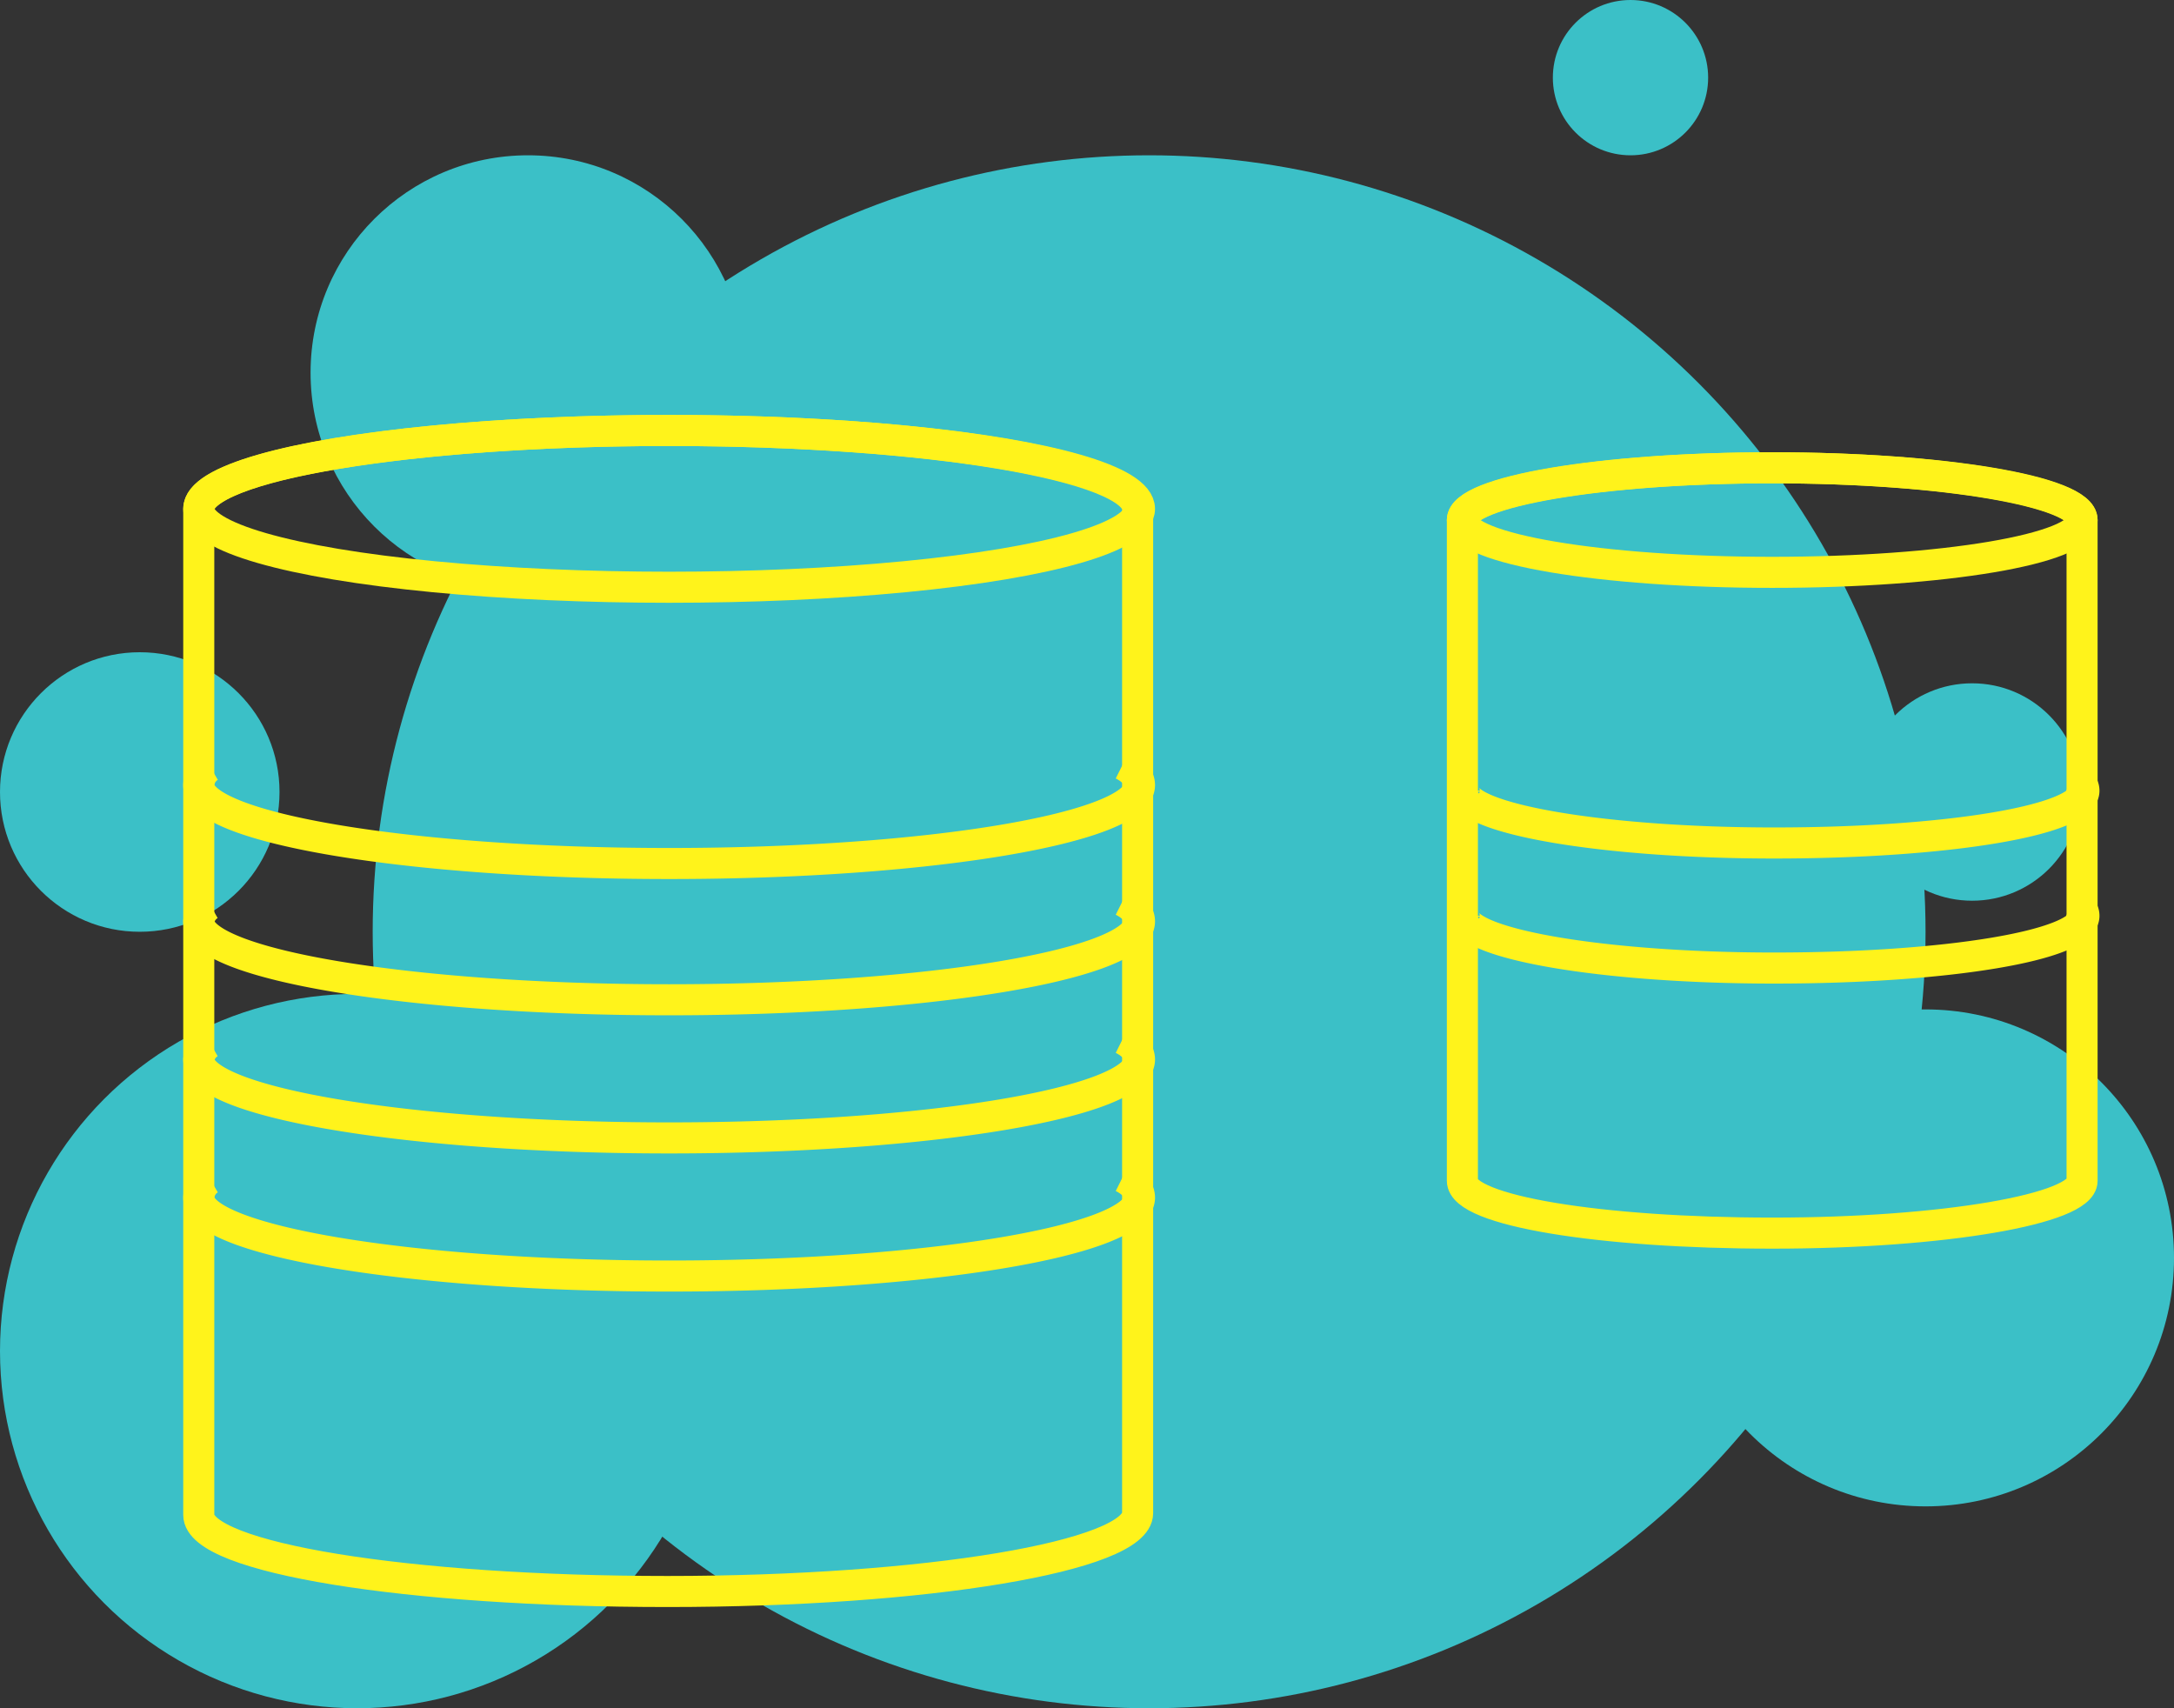 <svg xmlns="http://www.w3.org/2000/svg" viewBox="0 0 140 110">
  <rect x="0" y="0" width="140" height="110" fill="#333333" stroke="none"/>
  <defs>
    <style>
      .cls-1 {
        fill: #3bc0c7;
      }

      .cls-2 {
        fill: none;
        stroke: #fff31b;
        stroke-miterlimit: 10;
        stroke-width: 2px;
      }
    </style>
  </defs>
  <g id="Group_297" data-name="Group 297" transform="translate(-1292 -955)">
    <circle id="Ellipse_17" data-name="Ellipse 17" class="cls-1" cx="50" cy="50" r="50" transform="translate(1316 965)"/>
    <circle id="Ellipse_18" data-name="Ellipse 18" class="cls-1" cx="14" cy="14" r="14" transform="translate(1312 965)"/>
    <circle id="Ellipse_19" data-name="Ellipse 19" class="cls-1" cx="5" cy="5" r="5" transform="translate(1392 955)"/>
    <circle id="Ellipse_20" data-name="Ellipse 20" class="cls-1" cx="9" cy="9" r="9" transform="translate(1292 997)"/>
    <circle id="Ellipse_21" data-name="Ellipse 21" class="cls-1" cx="23" cy="23" r="23" transform="translate(1292 1019)"/>
    <circle id="Ellipse_22" data-name="Ellipse 22" class="cls-1" cx="7" cy="7" r="7" transform="translate(1412 999)"/>
    <circle id="Ellipse_23" data-name="Ellipse 23" class="cls-1" cx="16" cy="16" r="16" transform="translate(1400 1020)"/>
    <g id="Group_15" data-name="Group 15" transform="translate(1303.8 981.719)">
      <path id="Path_11" data-name="Path 11" class="cls-2" d="M61.46,6.048V70.715c0,2.765-13.582,5.048-30.29,5.048S1,73.6,1,70.835V6.048C1,3.284,14.582,1,31.29,1S61.46,3.284,61.46,6.048Z" transform="translate(0)"/>
      <ellipse id="Ellipse_5" data-name="Ellipse 5" class="cls-2" cx="30.29" cy="5.048" rx="30.29" ry="5.048" transform="translate(1 1)"/>
      <path id="Path_12" data-name="Path 12" class="cls-2" d="M1.721,26.44A1.454,1.454,0,0,0,1,27.522c0,2.765,13.582,5.048,30.29,5.048s30.29-2.284,30.29-5.048c0-.481-.361-.962-1.082-1.322" transform="translate(0 5.09)"/>
      <path id="Path_13" data-name="Path 13" class="cls-2" d="M1.721,19.02A1.463,1.463,0,0,0,1,20.222c0,2.765,13.582,5.048,30.29,5.048s30.29-2.284,30.29-5.048c0-.481-.361-.962-1.082-1.322" transform="translate(0 3.615)"/>
      <path id="Path_14" data-name="Path 14" class="cls-2" d="M1.721,33.84A1.454,1.454,0,0,0,1,34.922c0,2.765,13.582,5.048,30.29,5.048s30.29-2.284,30.29-5.048c0-.481-.361-.962-1.082-1.322" transform="translate(0 6.585)"/>
      <path id="Path_15" data-name="Path 15" class="cls-2" d="M1.721,41.12A1.463,1.463,0,0,0,1,42.322c0,2.765,13.582,5.048,30.29,5.048s30.29-2.284,30.29-5.048c0-.481-.361-.962-1.082-1.322" transform="translate(0 8.079)"/>
      <path id="Path_16" data-name="Path 16" class="cls-2" d="M107.606,4.366v42.55c0,1.8-8.895,3.366-19.953,3.366S67.7,48.839,67.7,46.916V4.366C67.7,2.563,76.595,1,87.653,1S107.606,2.563,107.606,4.366Z" transform="translate(14.674 2.404)"/>
      <ellipse id="Ellipse_6" data-name="Ellipse 6" class="cls-2" cx="19.953" cy="3.366" rx="19.953" ry="3.366" transform="translate(82.374 3.404)"/>
      <path id="Path_17" data-name="Path 17" class="cls-2" d="M68.281,17.72a.869.869,0,0,0-.481.721c0,1.8,8.895,3.366,19.953,3.366s19.953-1.442,19.953-3.366c0-.361-.24-.6-.721-.841" transform="translate(14.694 5.757)"/>
      <path id="Path_18" data-name="Path 18" class="cls-2" d="M68.281,27.42a.869.869,0,0,0-.481.721c0,1.8,8.895,3.366,19.953,3.366s19.953-1.442,19.953-3.366c0-.361-.24-.6-.721-.841" transform="translate(14.694 4.11)"/>
    </g>
  </g>
</svg>
